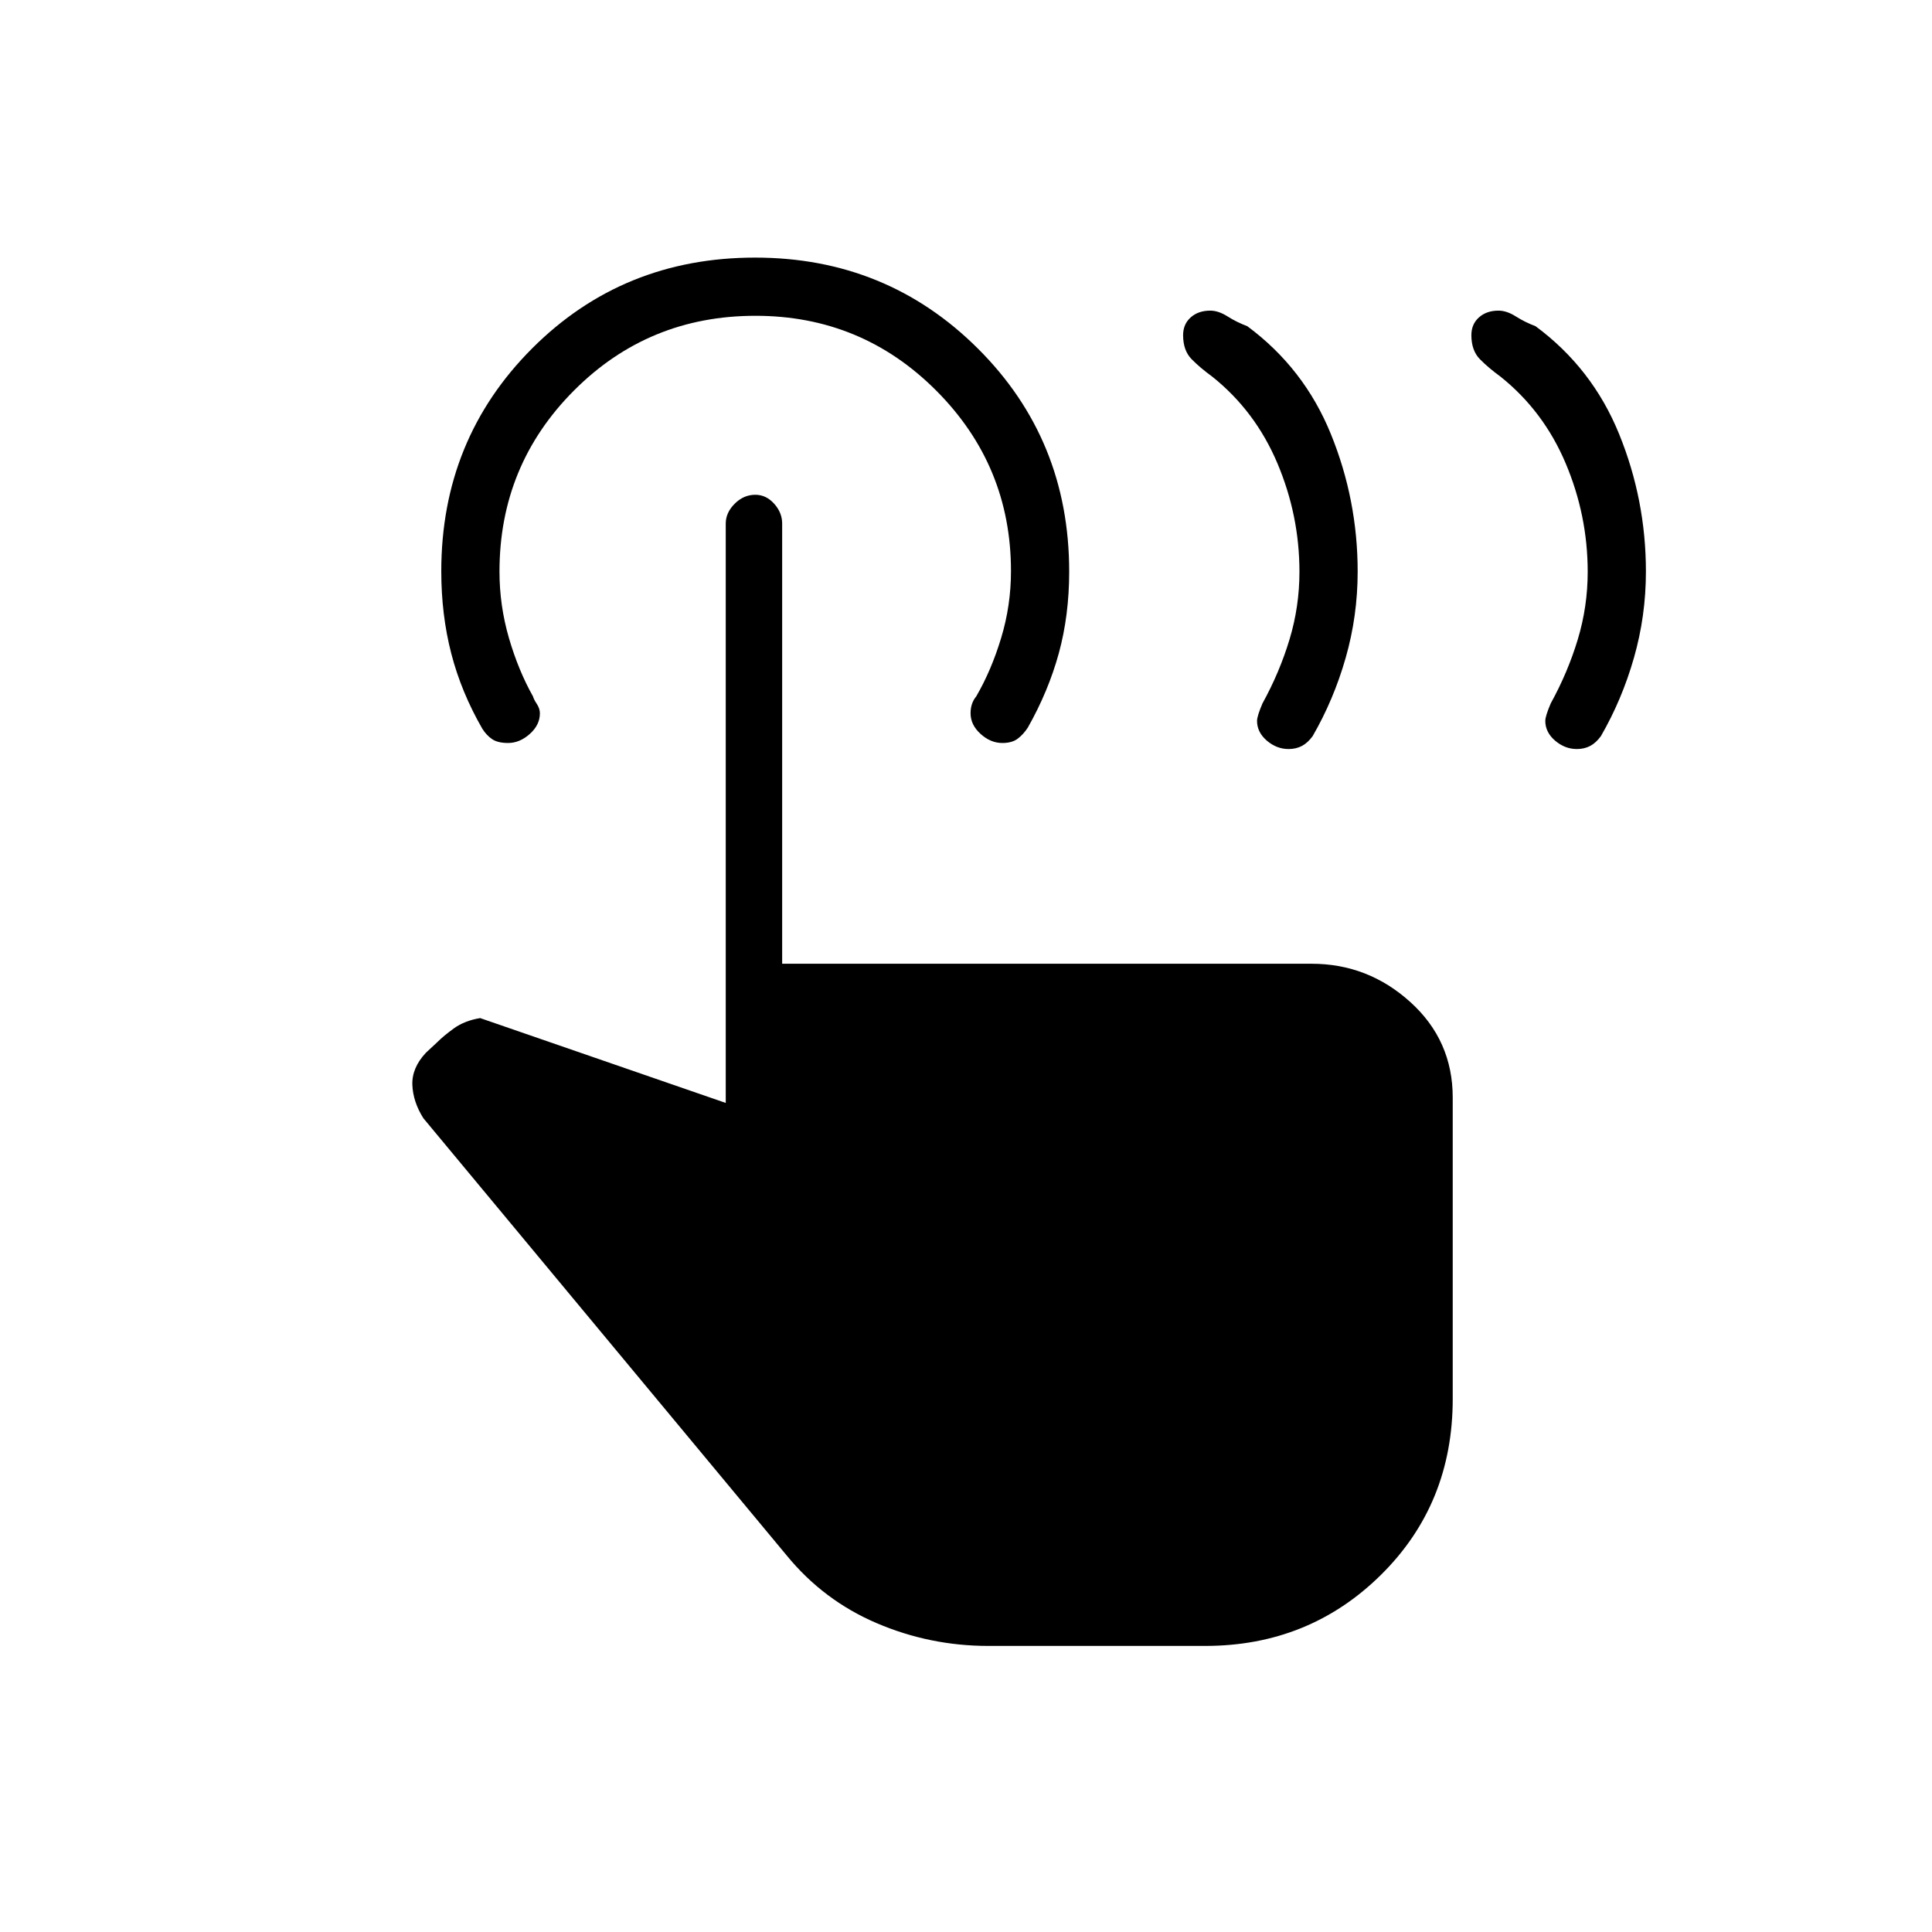 <svg xmlns="http://www.w3.org/2000/svg" height="20" viewBox="0 -960 960 960" width="20"><path d="M783.53-587.81q-5.95 0-10.82-4.17-4.86-4.17-4.86-9.82 0-2.35 2.69-8.66 8.5-15.42 13.44-31.78 4.94-16.35 4.94-33.64 0-28-10.96-53.93-10.96-25.92-32.33-43.01-6.01-4.37-10.26-8.69-4.25-4.31-4.25-11.95 0-5.47 3.77-8.83 3.77-3.36 9.71-3.36 4.05 0 8.57 2.86 4.52 2.87 9.83 4.87 28.24 20.88 41.54 53.61 13.31 32.72 13.31 68.31 0 22.08-5.96 42.89-5.95 20.81-16.43 38.92-2.48 3.38-5.38 4.88t-6.55 1.5Zm-143.23 0q-5.95 0-10.82-4.17-4.86-4.17-4.86-9.82 0-2.35 2.69-8.66 8.5-15.42 13.44-31.78 4.94-16.35 4.94-33.64 0-28-10.96-53.93-10.96-25.92-32.33-43.01-6.02-4.37-10.27-8.69-4.25-4.31-4.25-11.95 0-5.47 3.78-8.83 3.77-3.36 9.71-3.36 4.05 0 8.57 2.86 4.52 2.87 9.83 4.87 28.24 20.88 41.54 53.61 13.31 32.72 13.31 68.31 0 22.08-5.96 42.89-5.95 20.81-16.43 38.92-2.48 3.38-5.38 4.88t-6.55 1.5ZM491.08-142.15q-28.96 0-55.41-11.29-26.44-11.29-44.75-33.64L210.38-404.35q-5.15-8.15-5.48-16.57-.32-8.43 6.72-15.96l5.5-5.12q3.38-3.38 8.55-7.1 5.18-3.71 12.91-5.02l122.04 42.16v-287.92q0-5.39 4.45-9.83t10.23-4.44q5.39 0 9.37 4.44 3.98 4.44 3.98 9.83v218.76h263.08q28.03 0 49.07 19.05 21.05 19.04 21.05 47.45v149.76q0 52.24-35.74 87.48-35.73 35.23-87.3 35.23H491.08Zm6.96-448.66q-5.81 0-10.79-4.5-4.98-4.5-4.98-10.27 0-5 2.81-8.38 7.5-12.89 12.38-29.02 4.89-16.14 4.89-33.25 0-52.42-37.1-89.64-37.09-37.21-89.86-37.21-53.16 0-90.18 37.13-37.02 37.13-37.02 89.95 0 16.88 4.69 33.02 4.7 16.13 11.97 29.04.34 1.37 1.88 3.71 1.54 2.34 1.54 4.67 0 5.79-5.03 10.27-5.02 4.48-10.77 4.48-5.15 0-7.96-1.92-2.81-1.92-4.86-5.19-10.46-18.16-15.42-37.36-4.96-19.2-4.96-40.87 0-65.5 45.1-110.68Q309.47-832 375.19-832q65.35 0 110.71 45.19 45.37 45.18 45.37 110.83 0 21.72-5.15 40.56-5.16 18.84-15.41 36.97-2.19 3.35-5.02 5.5-2.83 2.14-7.65 2.14Z"/></svg>